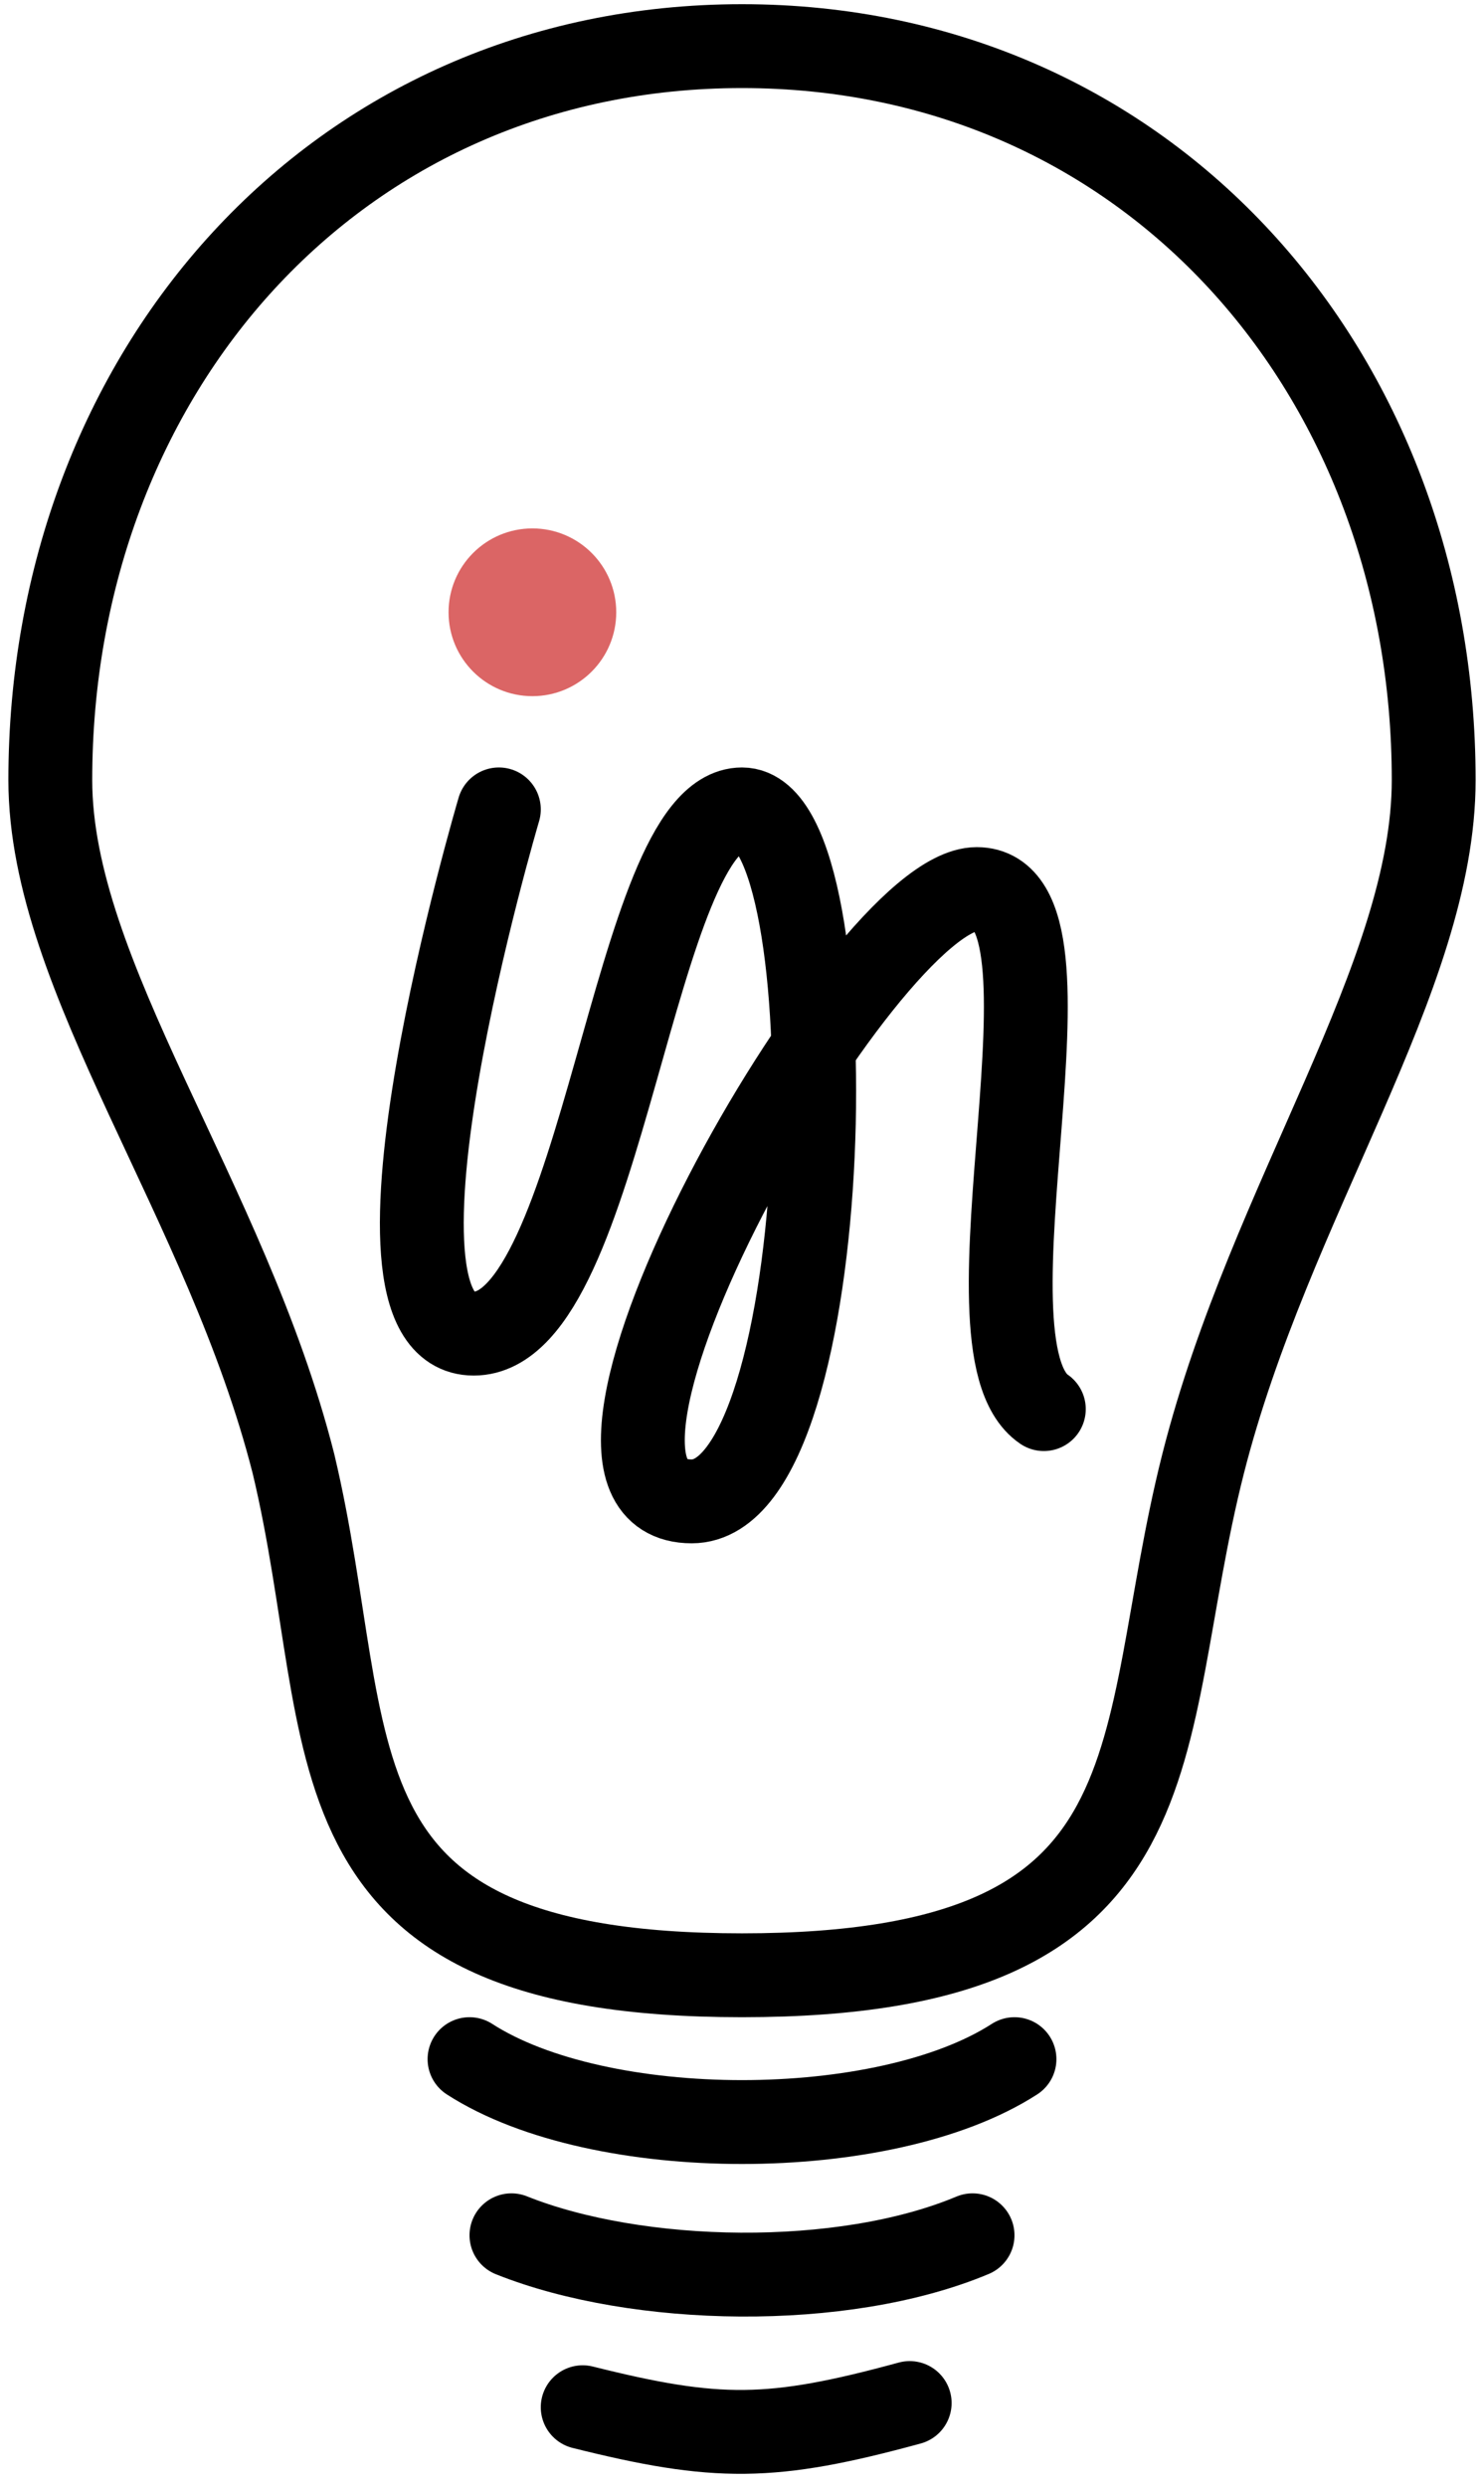 <?xml version="1.0" encoding="utf-8"?>
<!-- Generator: Adobe Illustrator 22.1.0, SVG Export Plug-In . SVG Version: 6.00 Build 0)  -->
<svg version="1.1" id="Layer_1" xmlns="http://www.w3.org/2000/svg" xmlns:xlink="http://www.w3.org/1999/xlink" x="0px" y="0px"
	 viewBox="0 0 35.4 59.3" style="enable-background:new 0 0 35.4 59.3;" xml:space="preserve">
<style type="text/css">
	.st0{fill:none;stroke:#000000;stroke-width:0.75;}
	.st1{fill:none;stroke:#000000;stroke-width:2;stroke-linecap:round;}
	.st2{fill:none;stroke:#000000;stroke-width:2;}
	.st3{fill:none;stroke:#000000;stroke-width:0.75;stroke-linecap:round;stroke-linejoin:round;stroke-miterlimit:10;}
	.st4{fill:none;stroke:#000000;stroke-width:2;stroke-linecap:round;stroke-linejoin:round;stroke-miterlimit:10;}
	.st5{fill:#DB6565;}
</style>
<title>Group 3</title>
<desc>Created with Sketch.</desc>
<g id="Desktop-Copy-4" transform="translate(-29, -27)">
	<g id="Group-3" transform="translate(31, 29)">
		<g id="Group">
			<path id="Oval-3_1_" class="st0" d="M-1.8,20.5"/>
		</g>
	</g>
</g>
<path id="Path-2" class="st1" d="M11.2,49.1c3.1,2,9.9,2,13,0"/>
<path id="Path-2_2_" class="st1" d="M12.2,53.3c3,1.2,7.9,1.3,11,0"/>
<path id="Path-2_3_" class="st1" d="M13.9,57.4c3.2,0.8,4.5,0.8,7.8-0.1"/>
<path id="Oval-3" class="st2" d="M34.2,18.6c0-9.7-6.8-17.5-16.5-17.5S1.2,8.9,1.2,18.6c0,4.7,4.2,10,5.8,16.3
	c1.6,6.7,0,12.2,10.7,12.2s9.3-5.5,11-12.2C30.3,28.6,34.2,23.3,34.2,18.6z"/>
<path class="st3" d="M22.8,42.7"/>
<path class="st4" d="M11.9,19.3c0,0-3.7,12.5-0.6,12.5s3.8-12.5,6.4-12.5s2.3,16.5-1.2,16.5c-4.2,0,4.1-14.6,6.8-14.6
	c2.8,0-0.6,10.9,1.6,12.4"/>
<circle class="st5" cx="12.7" cy="14.6" r="2"/>
</svg>
